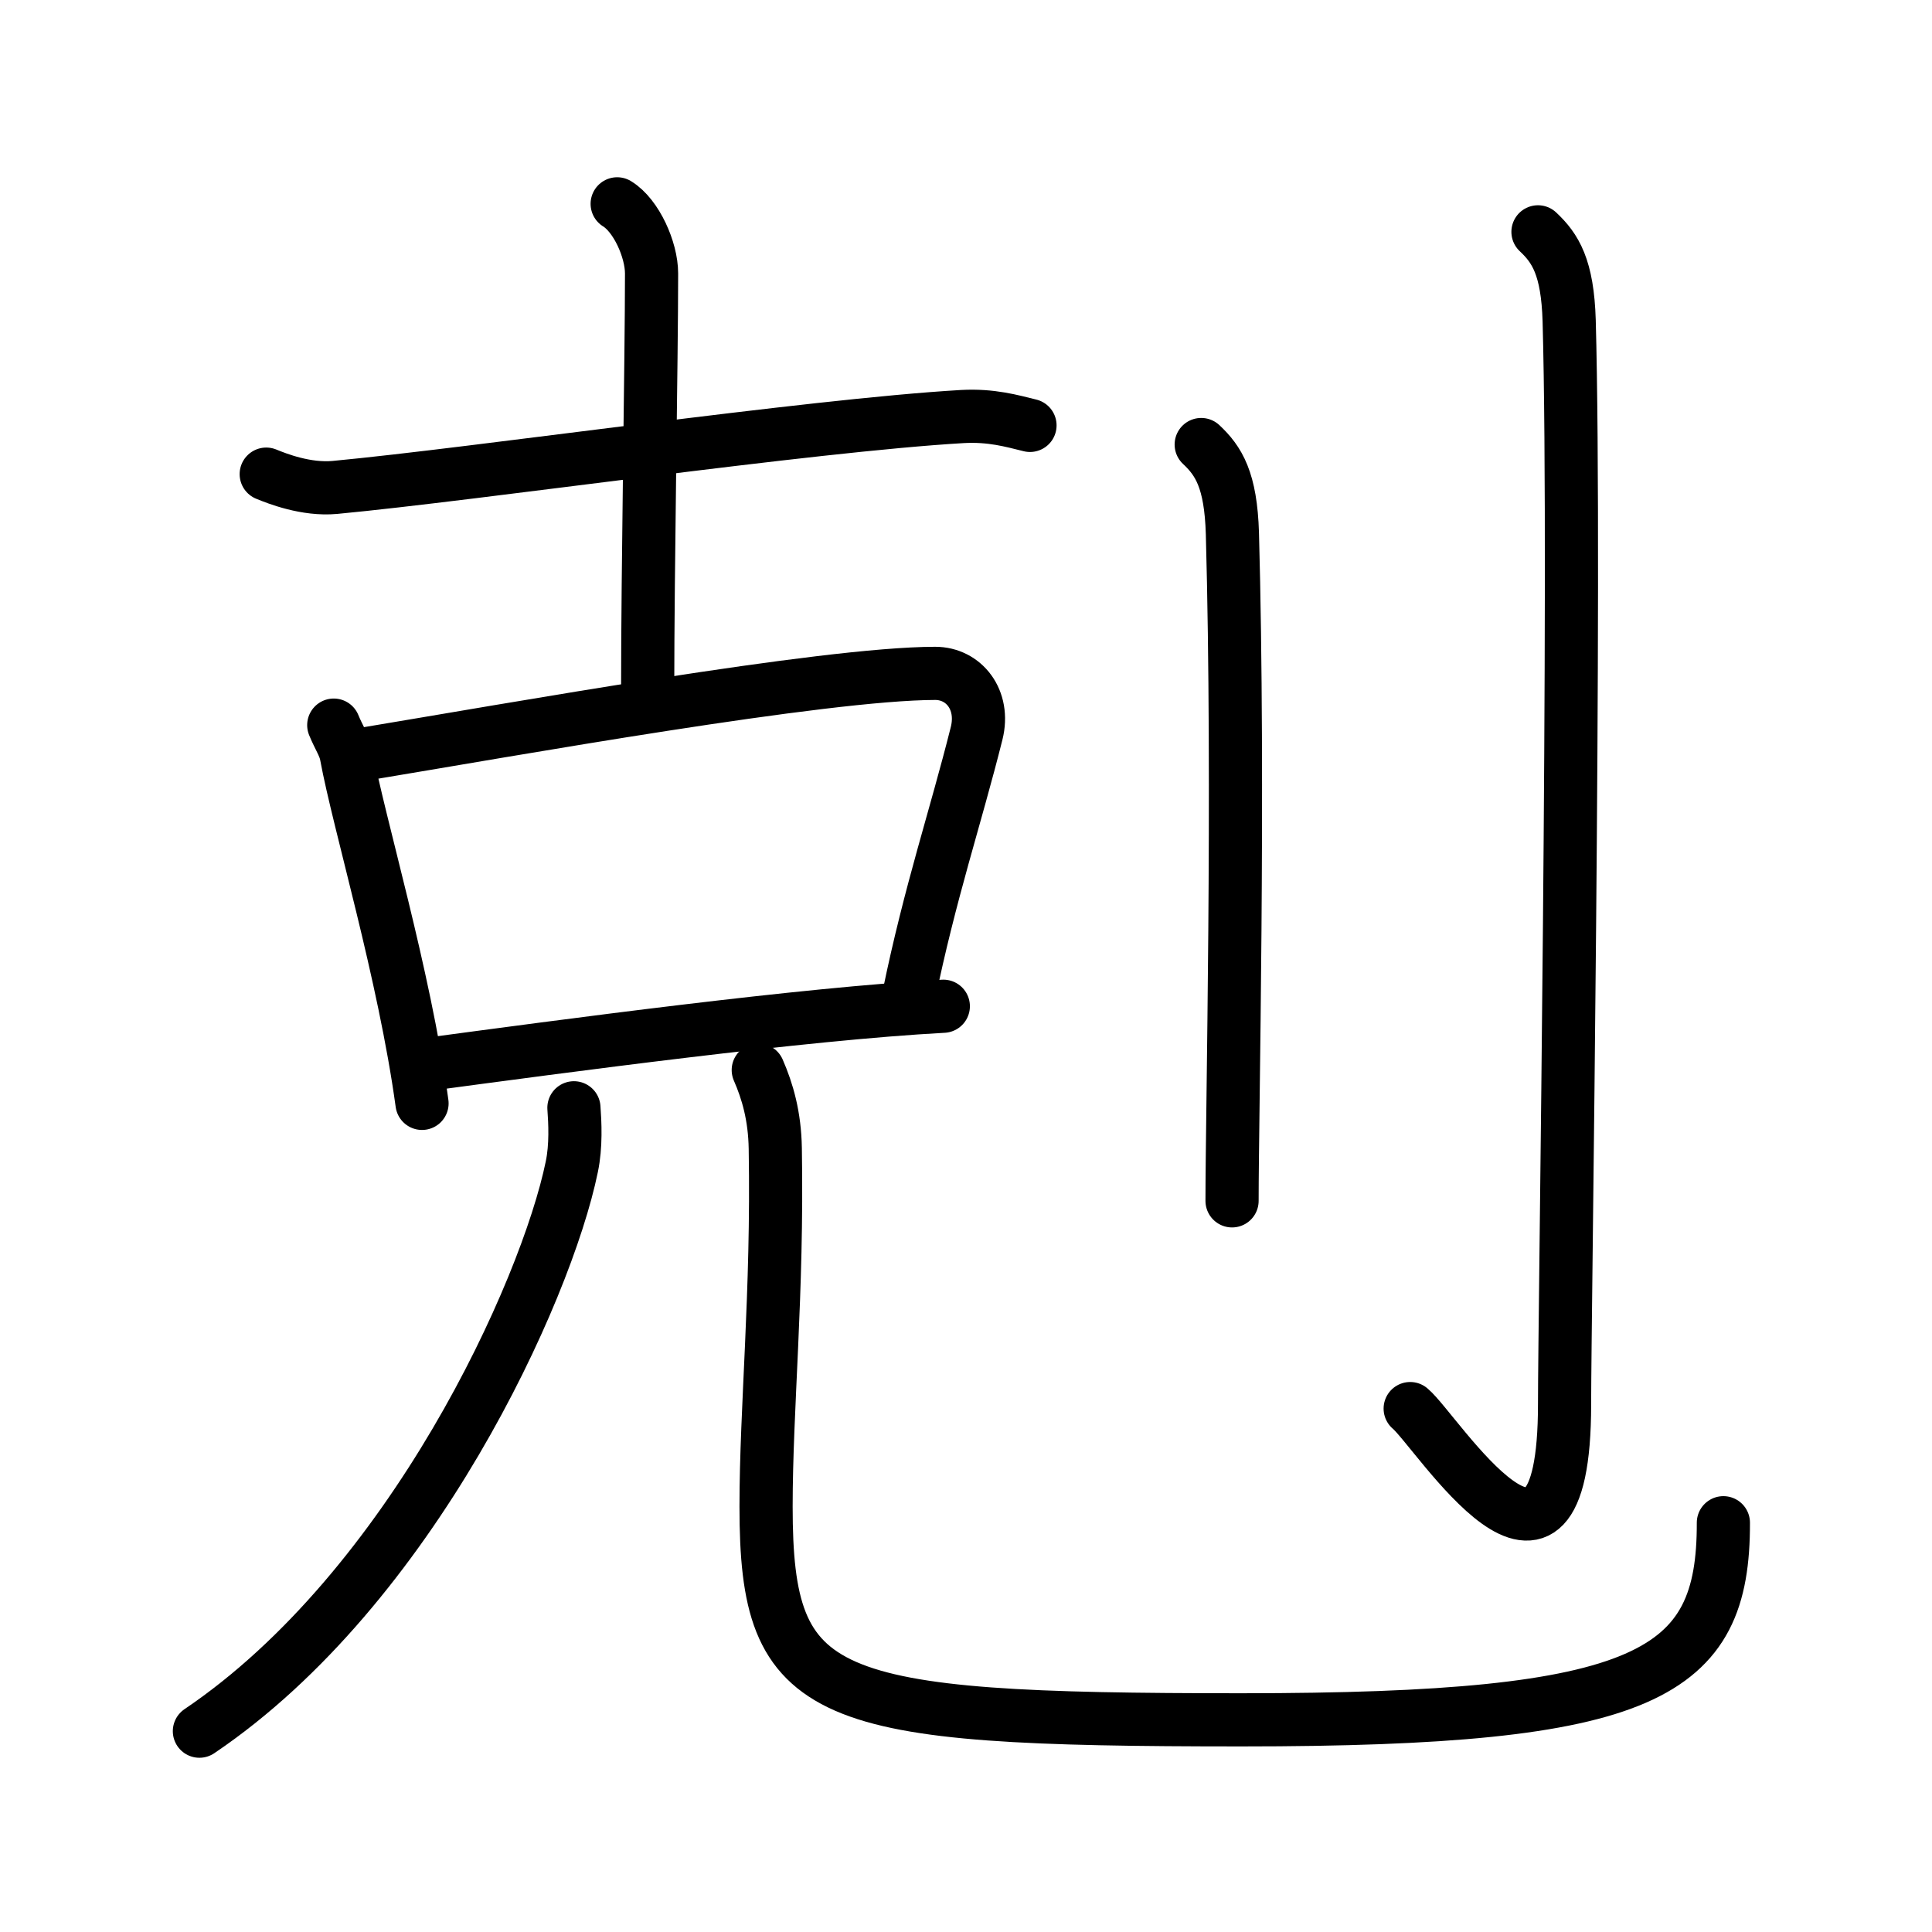 <svg xmlns="http://www.w3.org/2000/svg" width="109" height="109" viewBox="0 0 109 109"><g xmlns:kvg="http://kanjivg.tagaini.net" id="kvg:StrokePaths_0524b" style="fill:none;stroke:#000000;stroke-width:3;stroke-linecap:round;stroke-linejoin:round;"><g id="kvg:0524b" kvg:element="&#21067;"><g id="kvg:0524b-g1" kvg:element="&#20811;" kvg:position="nyo"><g id="kvg:0524b-g2" kvg:element="&#21476;" kvg:position="top"><g id="kvg:0524b-g3" kvg:element="&#21313;" kvg:position="top" kvg:radical="nelson"><path id="kvg:0524b-s1" kvg:type="&#12752;" d="M15.02,26.75c0.61,0.25,2.25,0.9,3.87,0.75c7.98-0.75,26.8-3.5,35.41-4c1.63-0.09,2.79,0.25,3.81,0.5"/><path id="kvg:0524b-s2" kvg:type="&#12753;" d="M34.82,11.5c1.08,0.66,1.94,2.59,1.94,3.93c0,4.82-0.22,16.57-0.22,23.57"/></g><g id="kvg:0524b-g4" kvg:element="&#20804;" kvg:part="1"><g id="kvg:0524b-g5" kvg:element="&#21475;" kvg:position="bottom"><path id="kvg:0524b-s3" kvg:type="&#12753;" d="M18.83,40.91c0.28,0.69,0.62,1.17,0.71,1.7c0.71,3.85,3.27,12.34,4.27,19.64"/><path id="kvg:0524b-s4" kvg:type="&#12757;b" d="M20.27,42.59c8.75-1.45,26.19-4.59,32.49-4.6c1.62,0,2.81,1.49,2.34,3.38c-1.19,4.75-2.62,8.94-3.83,14.82"/><path id="kvg:0524b-s5" kvg:type="&#12752;b" d="M23.74,60.1c8.27-1.11,21.61-2.91,29.48-3.33"/></g></g></g><g id="kvg:0524b-g6" kvg:element="&#20804;" kvg:part="2" kvg:position="bottom"><g id="kvg:0524b-g7" kvg:element="&#20799;" kvg:original="&#20843;"><g id="kvg:0524b-g8" kvg:element="&#20031;"><path id="kvg:0524b-s6" kvg:type="&#12754;" d="M32.38,62.5c0.06,0.83,0.13,2.14-0.12,3.33c-1.44,7.01-9.03,23.75-21.01,31.84"/></g><path id="kvg:0524b-s7" kvg:type="&#12767;" d="M42.78,60.37c0.52,1.19,0.93,2.59,0.96,4.43c0.14,8.19-0.52,14.64-0.52,20.2c0,11,3.04,12.03,26.83,12.03c22.96,0,27.2-2.53,27.18-11.12"/></g></g></g><g id="kvg:0524b-g9" kvg:element="&#20994;" kvg:variant="true" kvg:original="&#20992;" kvg:radical="tradit"><path id="kvg:0524b-s8" kvg:type="&#12753;" d="M67.77,25.08c0.98,0.92,1.67,1.99,1.76,5.02c0.4,14.55-0.02,32.69-0.02,37.65"/><path id="kvg:0524b-s9" kvg:type="&#12762;" d="M86.77,13.08c0.98,0.92,1.67,1.99,1.76,5.02c0.4,14.55-0.26,56.16-0.26,61.12c0,13.14-7.21,1.5-8.71,0.25"/></g></g></g></svg>